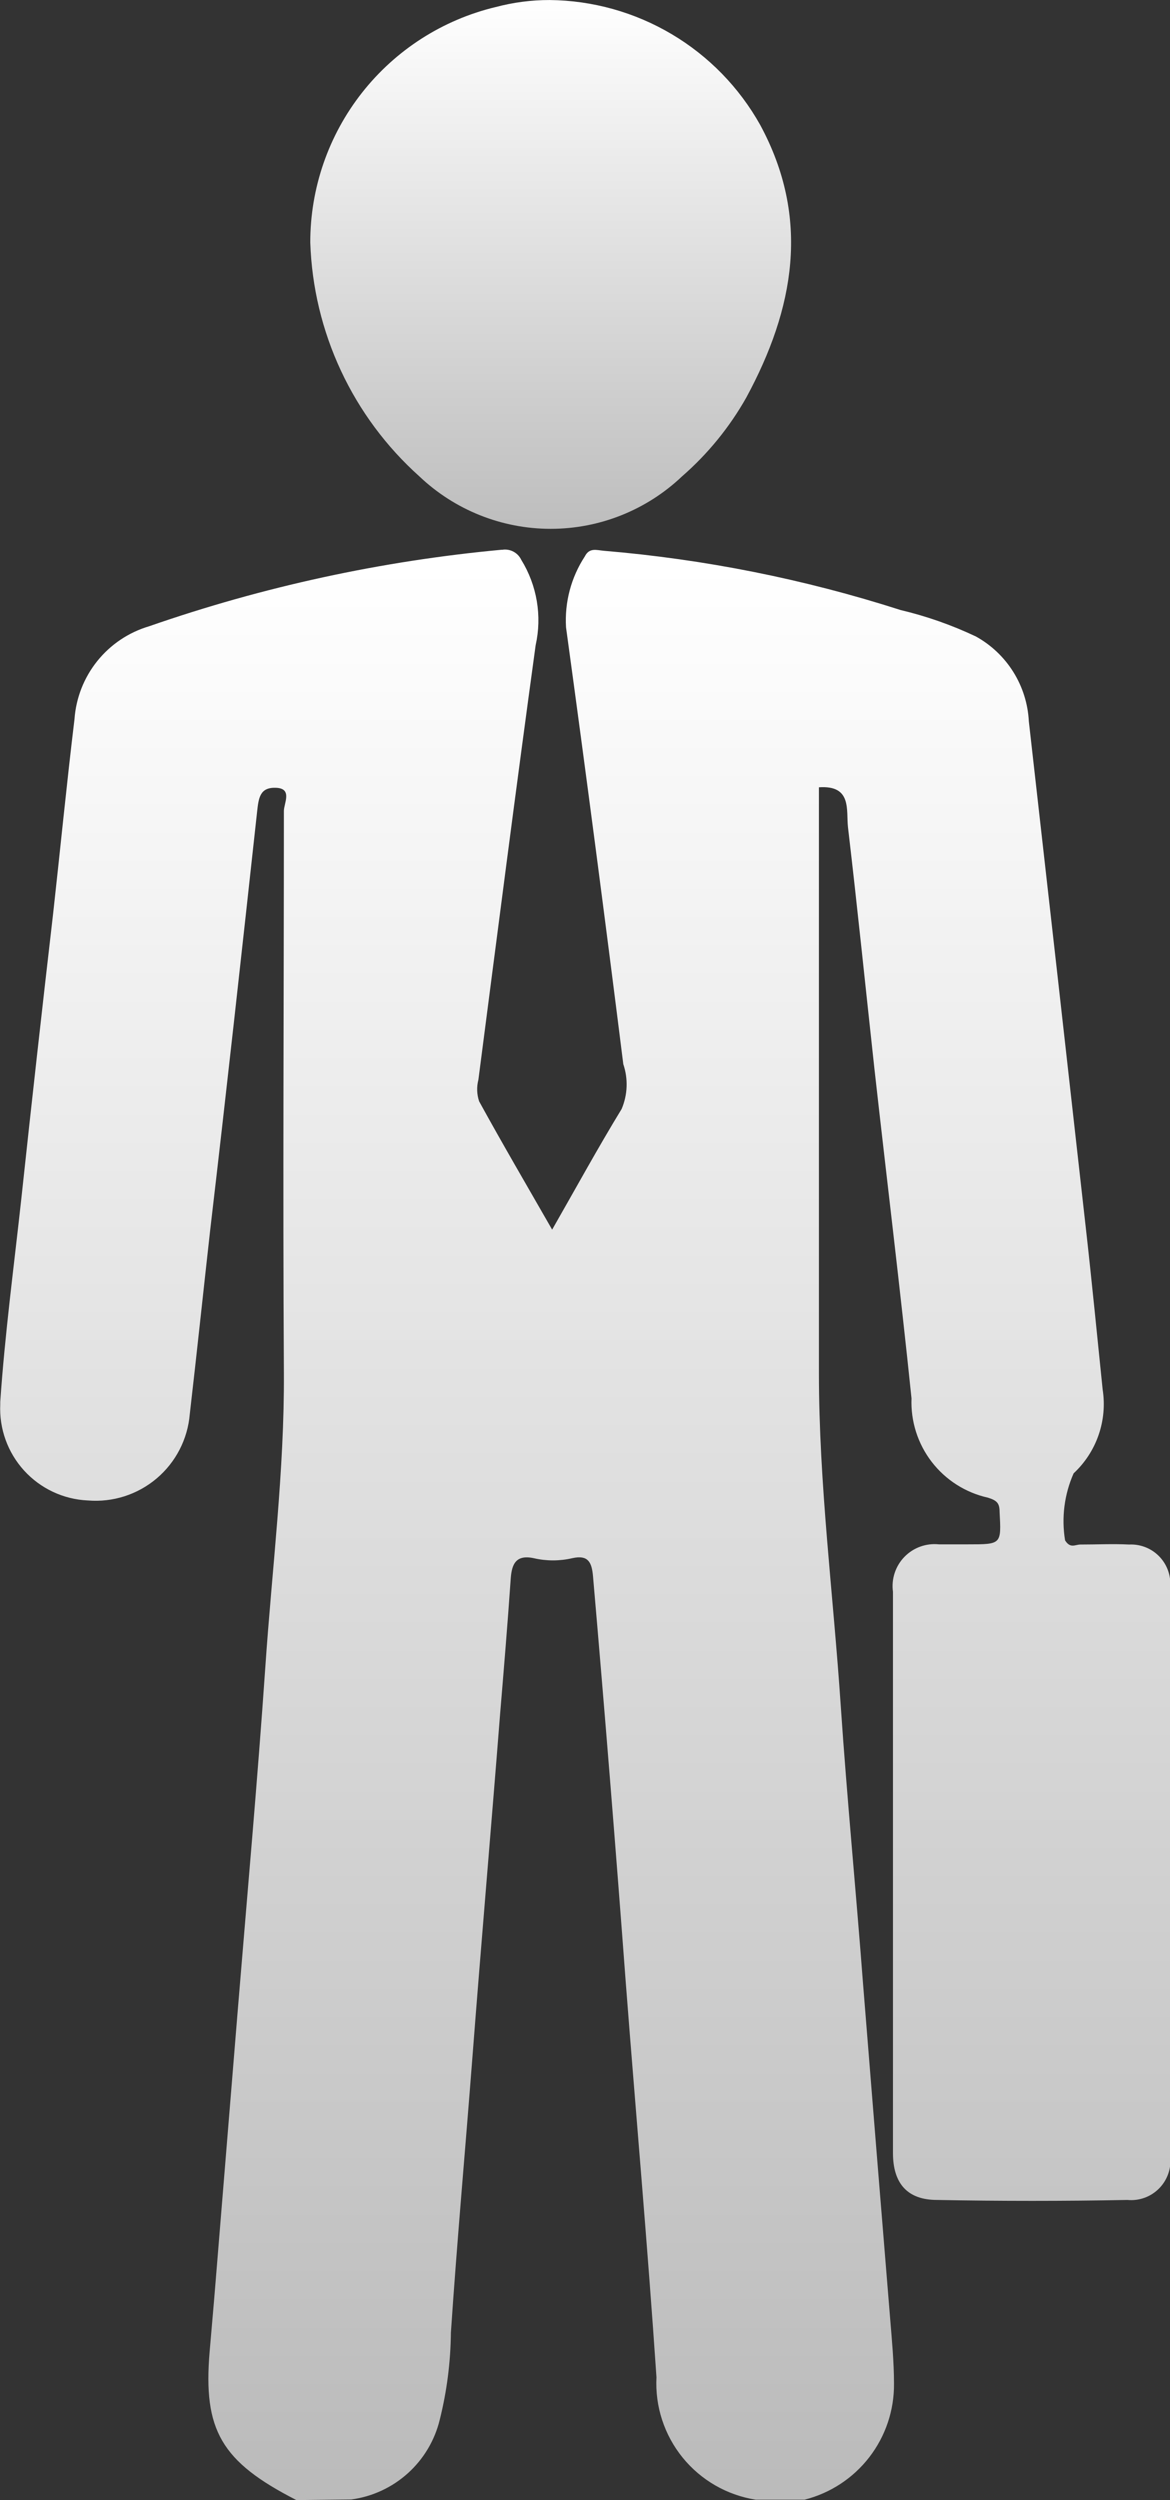 <svg xmlns="http://www.w3.org/2000/svg" width="31.603" height="67.492" data-name="Group 130">
    <rect width="100%" height="100%" fill="#333333" stroke="none"/>
    <defs>
        <clipPath id="b">
            <path fill="url(#a)" d="M303.981 99.578a40.357 40.357 0 0 0-9.525 2.066 2.824 2.824 0 0 0-2.016 2.509c-.211 1.743-.381 3.486-.575 5.231q-.447 3.852-.86 7.706c-.2 1.832-.445 3.657-.57 5.493v.067a2.48 2.48 0 0 0 2.359 2.594h.007a2.55 2.55 0 0 0 2.753-2.329c.191-1.653.365-3.305.55-4.958.442-3.764.856-7.534 1.268-11.3.042-.378.072-.672.517-.652s.207.422.207.624c0 5.05-.03 10.1 0 15.15.017 2.66-.32 5.3-.5 7.946-.212 3.083-.49 6.166-.743 9.249l-.6 7.344c-.05.632-.109 1.268-.162 1.9-.181 2.128.315 2.976 2.344 4.013l1.482-.017a2.85 2.85 0 0 0 2.39-2.156 10.059 10.059 0 0 0 .3-2.344c.166-2.471.388-4.925.579-7.405.239-3.106.507-6.2.751-9.307.1-1.2.2-2.4.283-3.6.023-.381.1-.711.622-.6a2.306 2.306 0 0 0 1.047 0c.425-.094.524.109.557.488q.477 5.505.888 11.01c.273 3.536.587 7.074.826 10.615a3.178 3.178 0 0 0 2.683 3.305h1.316a3.2 3.2 0 0 0 2.417-3.128c0-.59-.057-1.183-.105-1.773q-.369-4.5-.733-9.05c-.189-2.492-.433-5-.6-7.476-.2-3-.59-5.98-.59-8.993v-15.809c.9-.062.733.619.785 1.079.256 2.176.477 4.356.716 6.537.331 2.957.694 5.918 1 8.881a2.638 2.638 0 0 0 2.066 2.681c.236.075.313.144.313.383.047.877.055.877-.85.877h-.79a1.133 1.133 0 0 0-1.24 1.281v15.15c0 .821.388 1.268 1.191 1.268q2.569.05 5.139 0a1.062 1.062 0 0 0 1.154-1.211v-15.29a1.091 1.091 0 0 0 .007-.181 1.061 1.061 0 0 0-1.111-1.012c-.438-.022-.88 0-1.318 0-.14 0-.271.115-.413-.112a3.188 3.188 0 0 1 .231-1.81 2.552 2.552 0 0 0 .784-2.263c-.147-1.427-.288-2.882-.45-4.319q-.768-6.863-1.544-13.72a2.777 2.777 0 0 0-1.43-2.29 10.307 10.307 0 0 0-2.034-.714 36.11 36.11 0 0 0-8.019-1.6c-.194-.017-.386-.092-.51.152a3.15 3.15 0 0 0-.508 1.914q.808 5.894 1.547 11.793a1.7 1.7 0 0 1-.045 1.211c-.637 1.042-1.224 2.116-1.877 3.257-.682-1.189-1.343-2.318-1.972-3.463a1.021 1.021 0 0 1-.02-.584c.508-3.909 1.009-7.817 1.546-11.728a3.1 3.1 0 0 0-.388-2.307.487.487 0 0 0-.442-.278.382.382 0 0 0-.075.007" data-name="Path 1127" transform="translate(-290.428 -99.571)"/>
        </clipPath>
        <clipPath id="c">
            <path fill="url(#a)" d="M300.444 90.894a6.529 6.529 0 0 0-5.005 6.357 8.865 8.865 0 0 0 2.947 6.313 5.151 5.151 0 0 0 7.094 0 8.1 8.1 0 0 0 1.736-2.128c1.3-2.4 1.74-4.839.376-7.36a6.593 6.593 0 0 0-5.686-3.372 5.633 5.633 0 0 0-1.464.191" data-name="Path 1128" transform="translate(-295.439 -90.703)"/>
        </clipPath>
        <linearGradient id="a" x1=".5" x2=".5" y2="1" gradientUnits="objectBoundingBox">
            <stop offset="0" stop-color="#fff"/>
            <stop offset="1" stop-color="#bbb"/>
        </linearGradient>
    </defs>
    <g clip-path="url(#b)" data-name="Group 311" transform="translate(0 14.834)">
        <path fill="url(#a)" data-name="Rectangle 169" transform="translate(-.062 -.06)" d="M0 0h31.667v52.718H0z"/>
    </g>
    <g clip-path="url(#c)" data-name="Group 313" transform="translate(8.381)">
        <path fill="url(#a)" data-name="Rectangle 170" transform="translate(-.045)" d="M0 0h13.563v14.751H0z"/>
    </g>
</svg>
